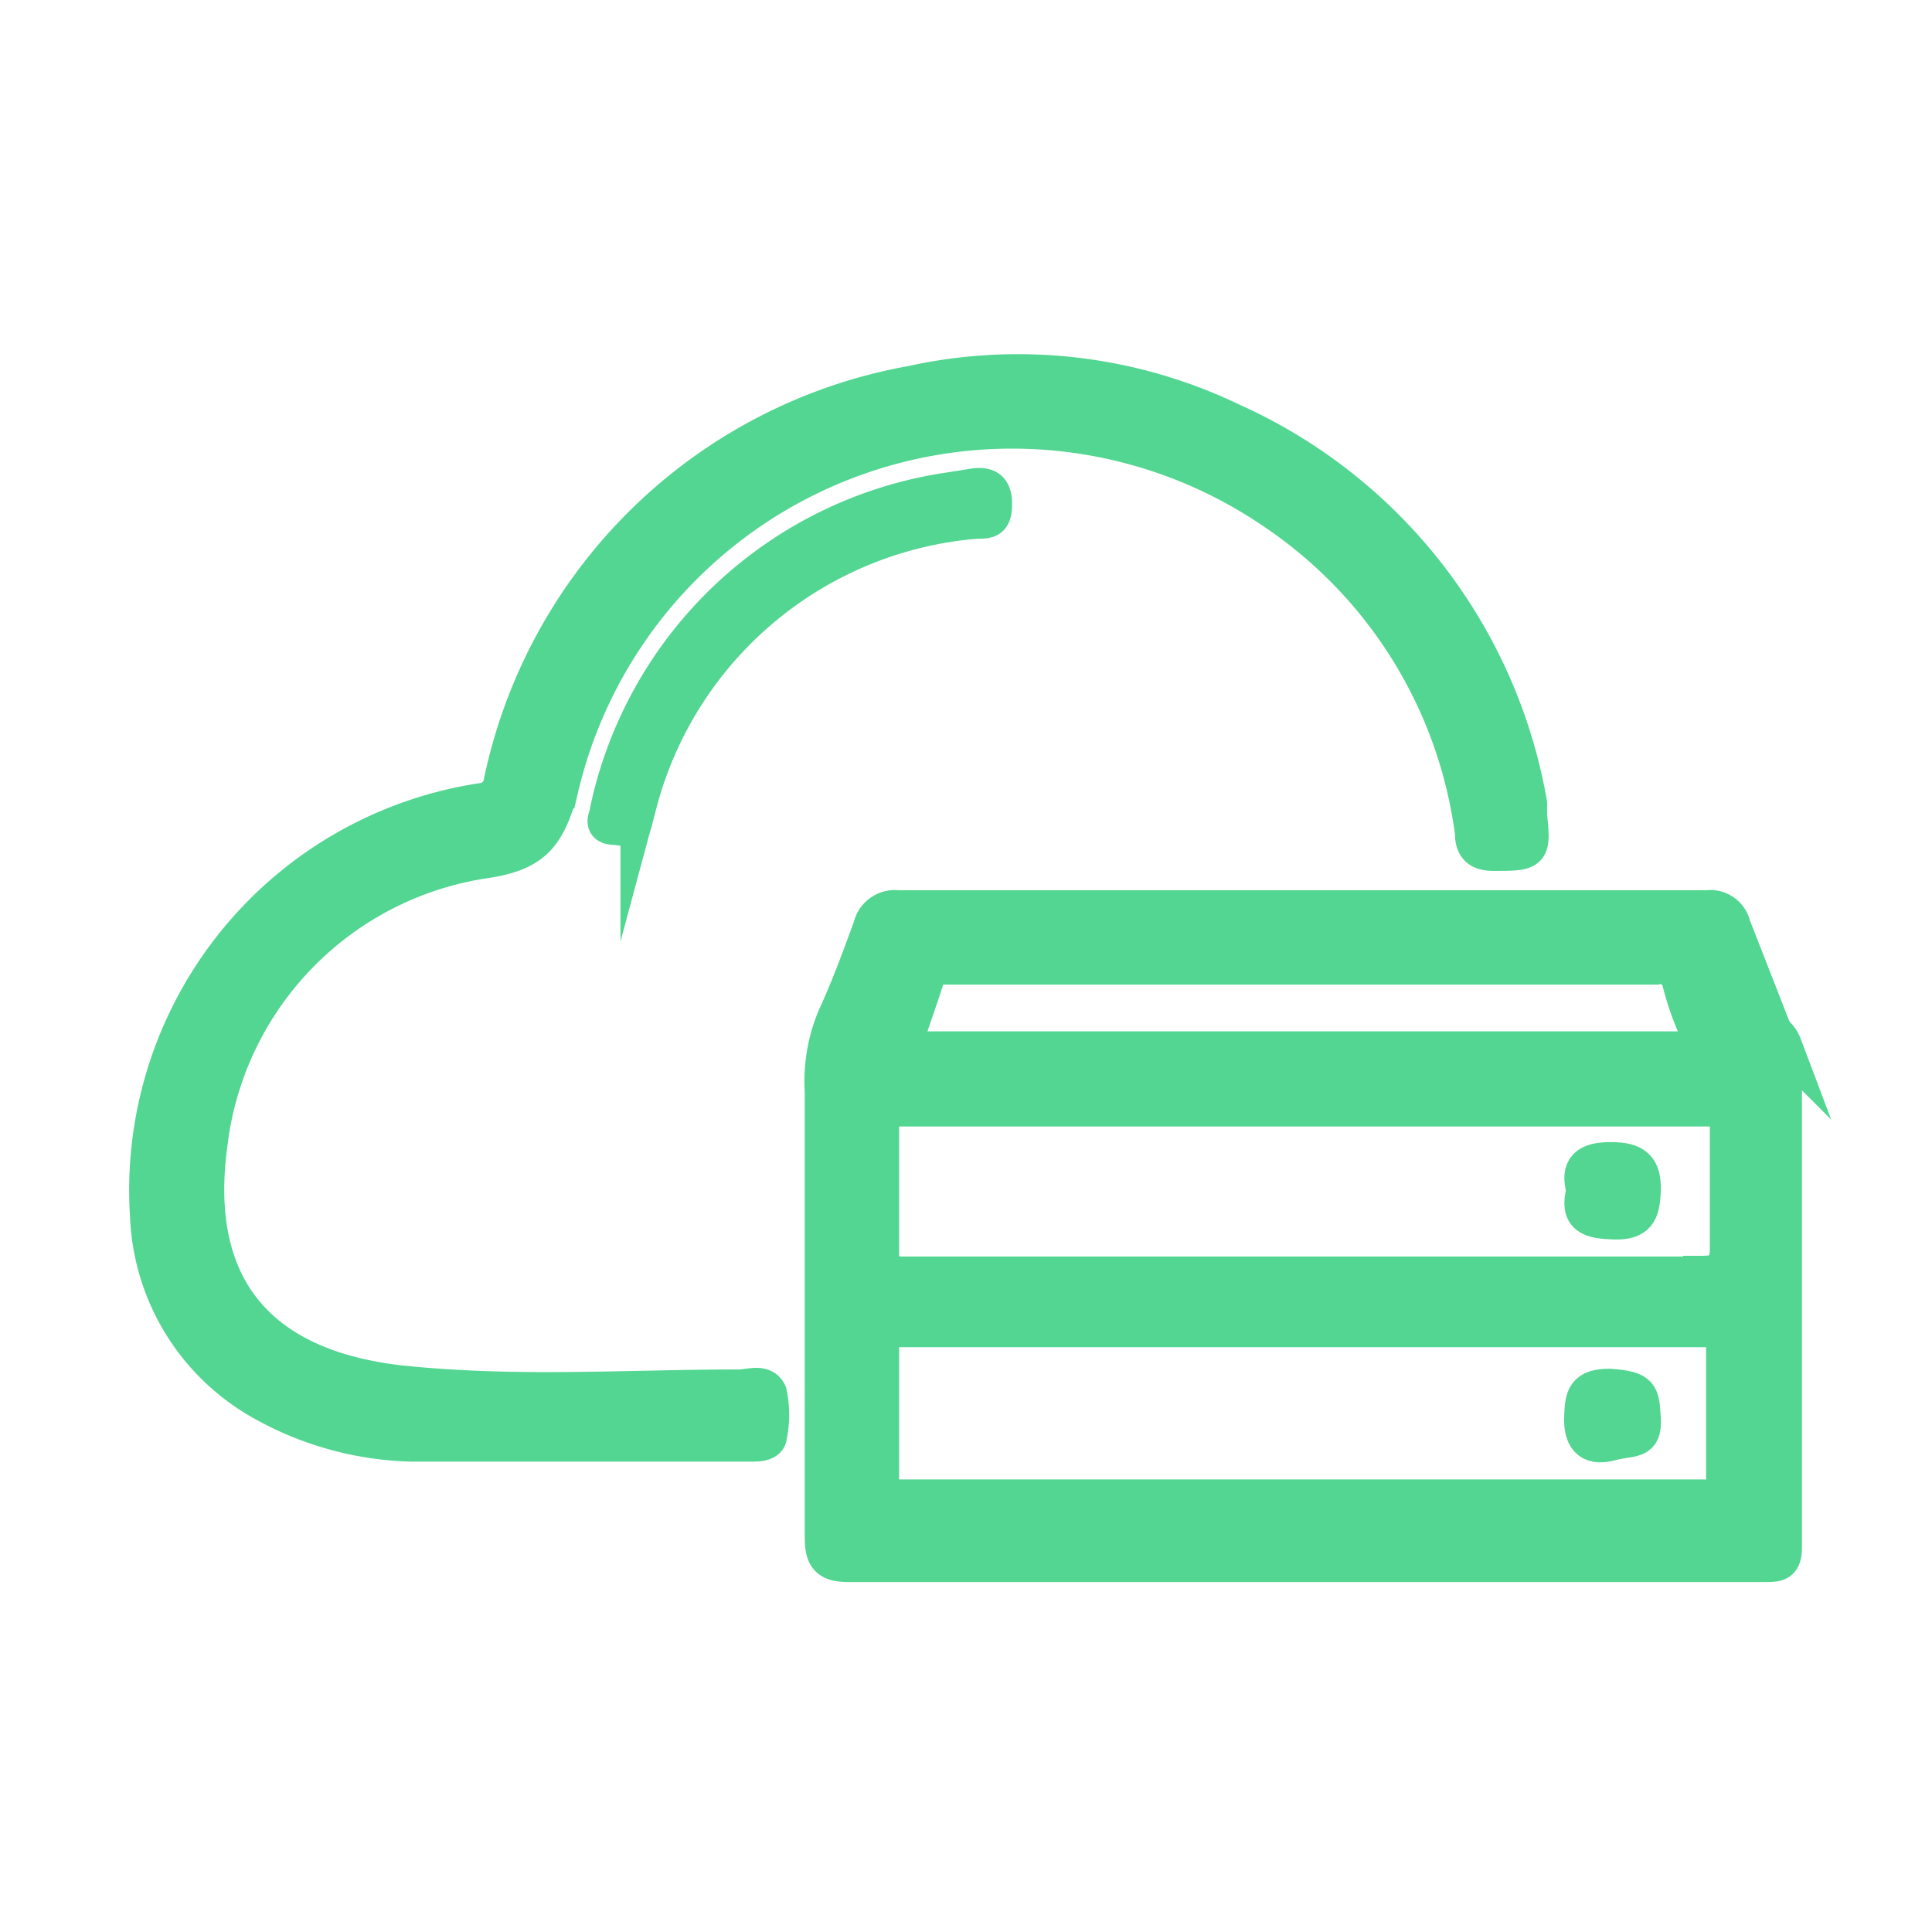 <svg id="Layer_1" data-name="Layer 1" xmlns="http://www.w3.org/2000/svg" viewBox="0 0 26 26"><defs><style>.cls-1{fill:#52d691;stroke:#52d691;stroke-miterlimit:10;stroke-width:0.5px;}</style></defs><path class="cls-1" d="M23.88,13.92h0c-.19-.49-.39-1-.57-1.46a.3.3,0,0,0-.33-.23H12.08a.32.32,0,0,0-.35.25c-.15.41-.3.82-.48,1.21a2.22,2.22,0,0,0-.17,1c0,2,0,4,0,6,0,.27.07.35.34.35H23.75c.17,0,.25,0,.25-.22,0-2.23,0-4.46,0-6.69C23.93,14,23.88,14,23.88,13.92Zm-11.42-.76c.06-.18.2-.16.34-.16h9.49a.28.28,0,0,1,.33.22,4,4,0,0,0,.21.61c.11.24,0,.3-.21.3H12.13C12.25,13.78,12.36,13.47,12.46,13.16Zm10.44,7c-1.79,0-3.58,0-5.38,0H12.17c-.23,0-.33,0-.32-.29,0-.58,0-1.15,0-1.73,0-.2.07-.26.26-.26q5.42,0,10.84,0c.22,0,.27.08.26.28,0,.57,0,1.14,0,1.7C23.22,20.14,23.14,20.2,22.9,20.19Zm0-3H12.17c-.24,0-.33-.06-.32-.31,0-.55,0-1.11,0-1.66,0-.2,0-.29.27-.28H23c.23,0,.27.09.26.28,0,.56,0,1.11,0,1.67C23.23,17.1,23.13,17.15,22.9,17.15Z"/><path class="cls-1" d="M9.92,18.68c-1.52,0-3,.11-4.57-.06-2-.24-2.78-1.42-2.54-3.21a4.39,4.39,0,0,1,3.72-3.84c.67-.1.83-.35,1-.94a6.25,6.25,0,0,1,9.62-3.75,6.18,6.18,0,0,1,2.68,4.33c0,.18.07.26.27.26.52,0,.52,0,.47-.5,0-.05,0-.11,0-.16a6.94,6.94,0,0,0-4-5.14,6.63,6.63,0,0,0-4.29-.5,6.87,6.87,0,0,0-5.52,5.35.31.31,0,0,1-.29.27A5.29,5.29,0,0,0,2,16.37a3,3,0,0,0,1.54,2.5,4.3,4.3,0,0,0,2,.55c.74,0,1.48,0,2.22,0H10.1c.09,0,.23,0,.24-.09a1.41,1.41,0,0,0,0-.58C10.27,18.59,10.06,18.69,9.92,18.68Z"/><path class="cls-1" d="M13.13,6.55l-.38.06A5.51,5.51,0,0,0,8.19,10.9c0,.09-.11.21.07.22s.25.07.28-.11l.06-.23A5.13,5.13,0,0,1,13.14,7c.16,0,.23,0,.23-.22S13.26,6.54,13.13,6.55Z"/><path class="cls-1" d="M24,14.07a.4.4,0,0,0-.1-.15h0C23.88,14,23.93,14,24,14.07Z"/><path class="cls-1" d="M21.66,18.67c-.33,0-.35.13-.36.39s.07.43.37.35.45,0,.43-.32S22.09,18.7,21.66,18.67Z"/><path class="cls-1" d="M21.68,15.62c-.31,0-.44.09-.35.4-.1.36.08.4.39.41s.37-.11.38-.41S22,15.62,21.68,15.62Z"/></svg>